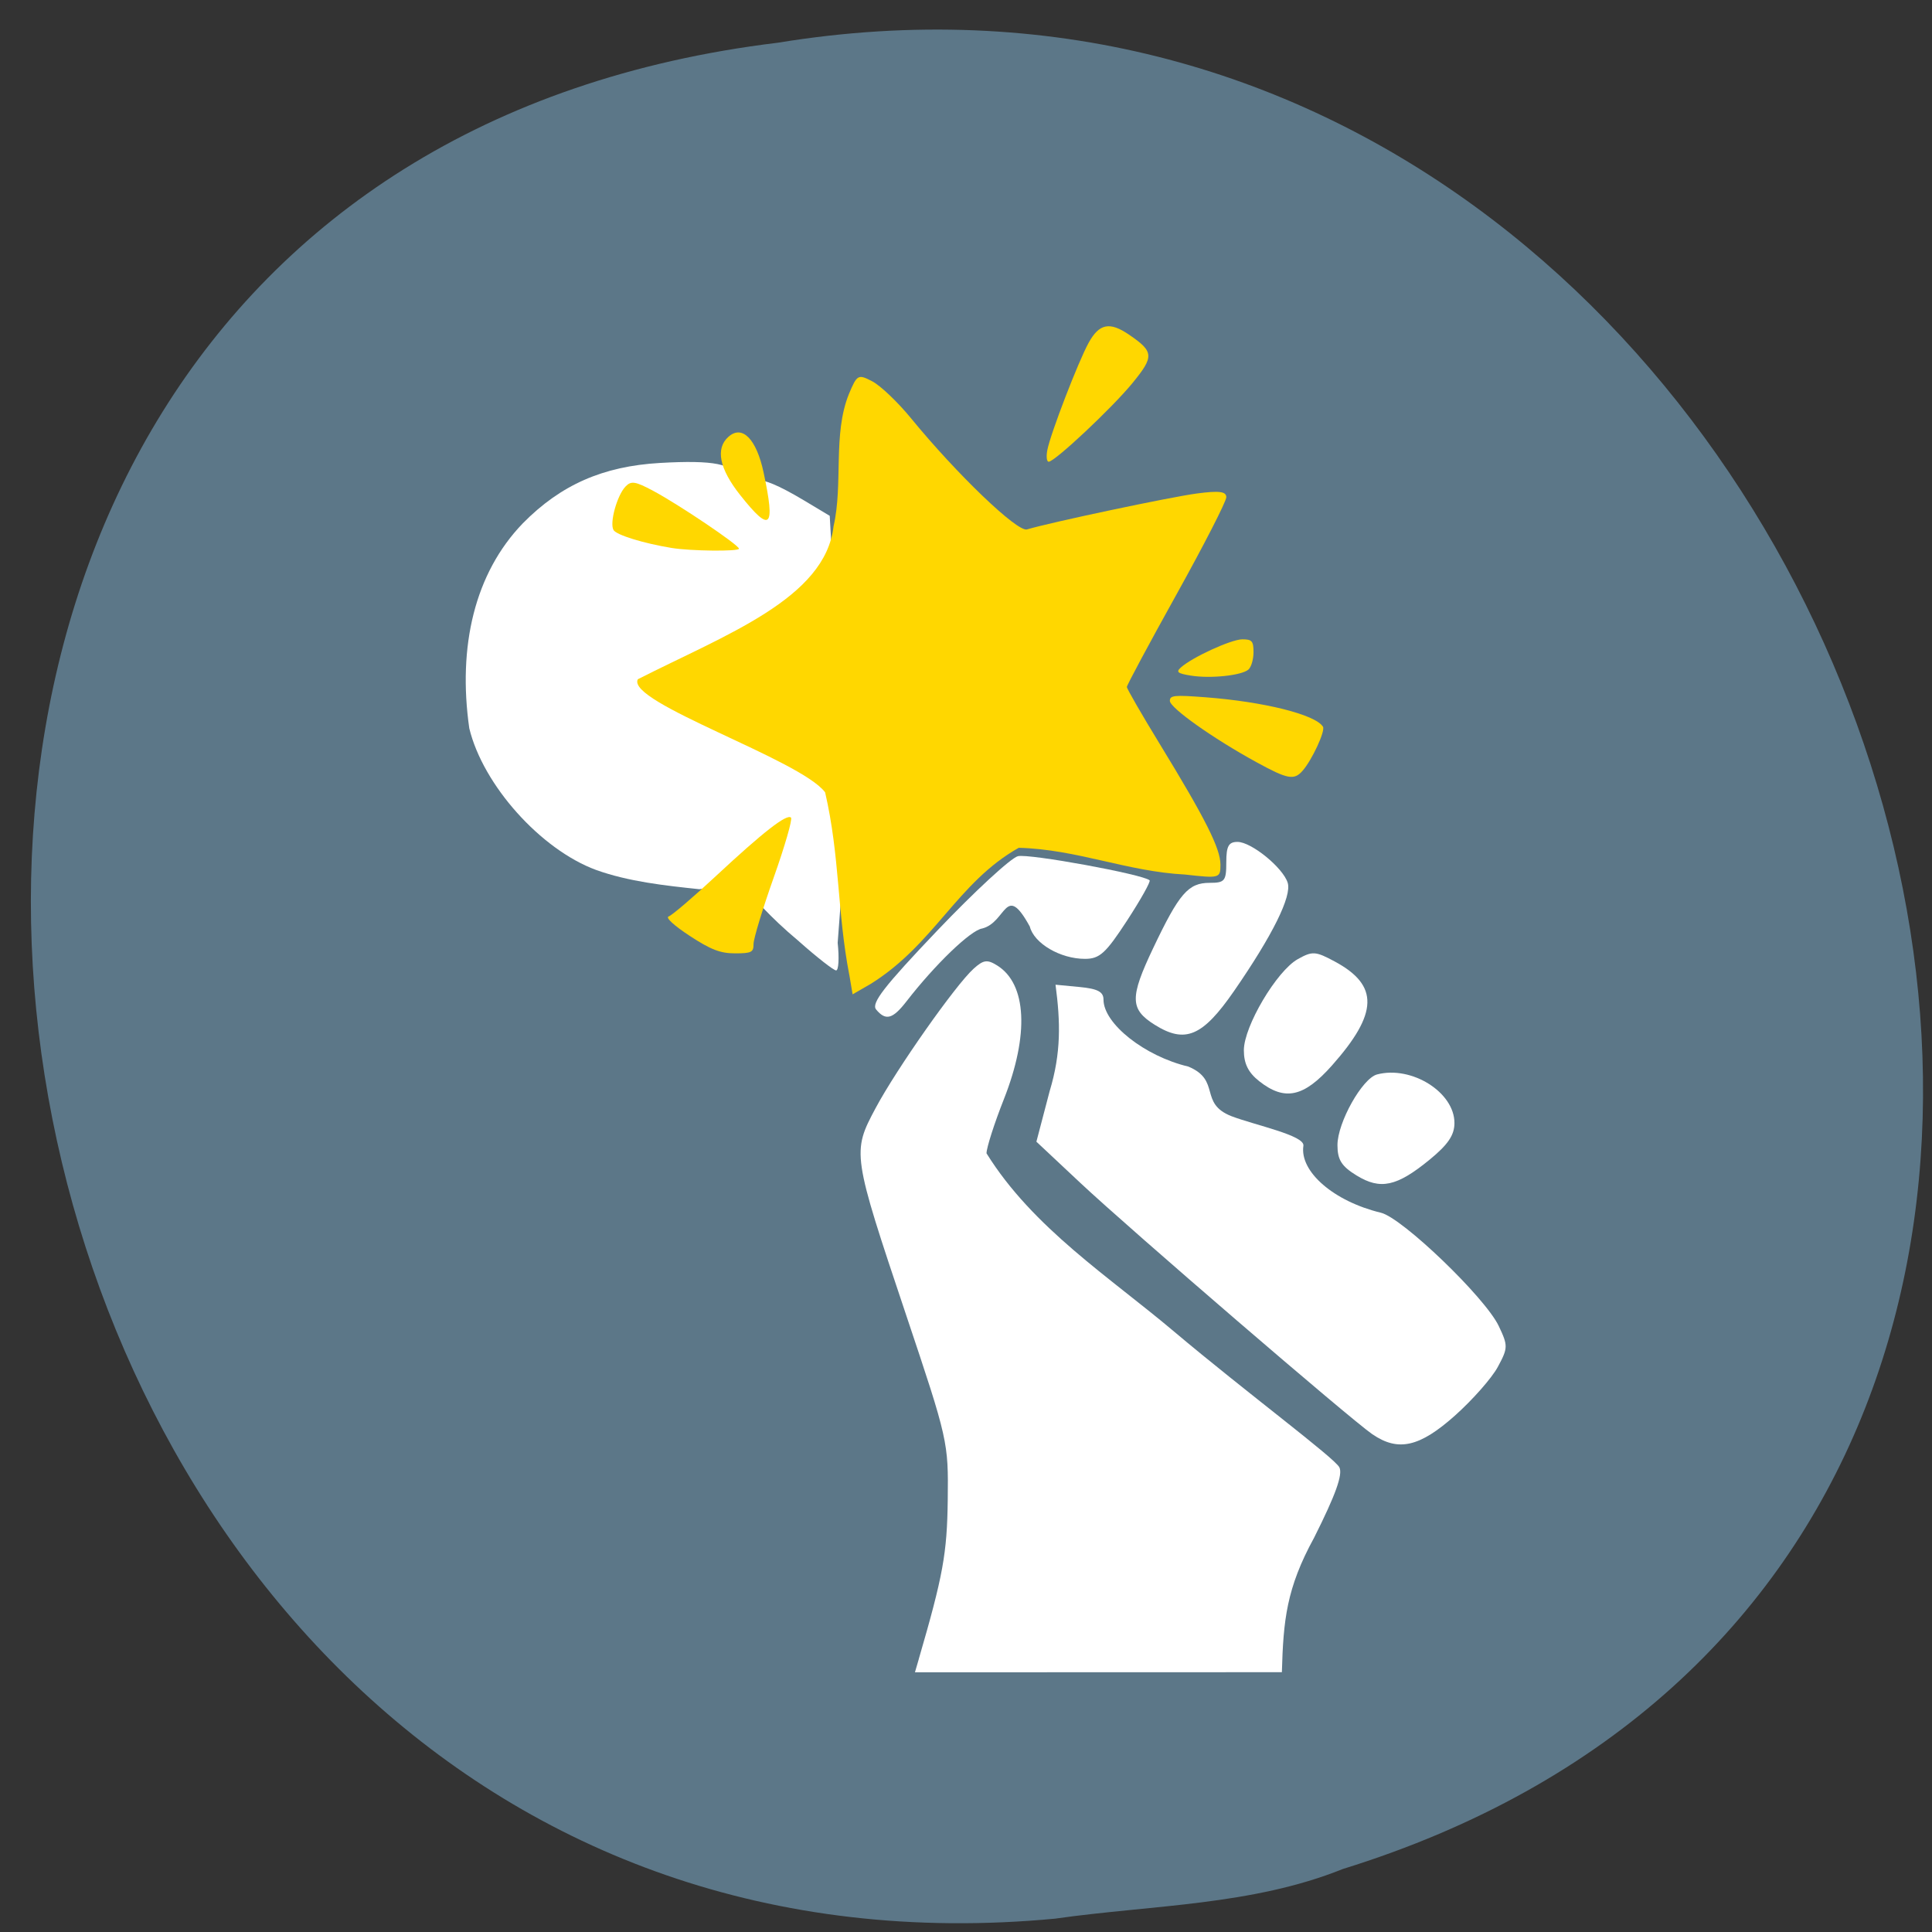 <svg xmlns="http://www.w3.org/2000/svg" viewBox="0 0 256 256"><rect x="0" y="0" width="256" height="256" fill="#333333" stroke="none"/><path d="m 139.93 254.22 c -152.08 14.472 -193.02 -229.61 -36.857 -248.56 143.59 -23.492 217.54 197.75 74.866 241.99 c -12.06 4.848 -25.25 4.755 -38.01 6.563 z" fill="#5c7788" color="#000"/><g fill="#fff"><path d="m 121.74 219.84 c 3.22 -11.06 3.753 -13.987 3.841 -21.11 0.094 -7.662 0.033 -7.933 -5.487 -24.407 -7.18 -21.427 -7.209 -21.618 -4.063 -27.506 2.774 -5.193 10.574 -16.288 12.975 -18.455 1.314 -1.186 1.809 -1.254 3.13 -0.429 3.918 2.446 4.253 9.185 0.881 17.722 -1.263 3.196 -2.297 6.421 -2.298 7.166 6.139 9.899 16.366 16.444 24.863 23.628 9.531 8.03 21.309 16.767 21.897 17.99 0.461 0.958 -0.503 3.636 -3.35 9.308 -3.677 6.707 -4.08 10.944 -4.273 17.827 -16.207 0.005 -32.414 0.01 -48.621 0.014 l 0.508 -1.743 z"/><path d="m 181.85 190.05 c -2.897 -1.985 -32.11 -27.13 -38.72 -33.33 l -5.802 -5.44 l 1.758 -6.701 c 1.535 -5.074 1.434 -9.146 0.777 -14.1 l 3.178 0.303 c 2.402 0.229 3.178 0.636 3.178 1.667 0 3.196 5.464 7.511 11.238 8.876 4.379 1.816 1.35 4.855 5.714 6.574 3.134 1.194 9.742 2.55 9.536 3.921 -0.516 3.437 4.04 7.371 10.273 8.873 2.839 0.684 13.825 11.247 15.611 15.01 1.243 2.618 1.236 2.897 -0.125 5.424 -0.789 1.465 -3.346 4.367 -5.682 6.448 -4.681 4.171 -7.518 4.812 -10.934 2.471 z"/><path d="m 179.74 155.75 c -1.987 -1.227 -2.519 -2.075 -2.519 -4.02 0 -2.988 3.287 -8.849 5.25 -9.362 4.576 -1.196 10.251 2.364 10.251 6.431 0 1.61 -0.848 2.861 -3.297 4.868 -4.349 3.563 -6.526 4.03 -9.685 2.08 z"/><path d="m 166.86 143.27 c -1.451 -1.141 -2.042 -2.328 -2.042 -4.102 0 -3.171 4.345 -10.512 7.15 -12.08 1.935 -1.082 2.346 -1.055 4.904 0.322 5.868 3.159 5.763 6.852 -0.393 13.786 -3.716 4.186 -6.241 4.731 -9.619 2.075 z"/><path d="m 152.99 135.78 c -3.272 -2.058 -3.302 -3.595 -0.201 -10.122 3.461 -7.286 4.663 -8.677 7.497 -8.677 2 0 2.205 -0.248 2.205 -2.712 0 -2.159 0.304 -2.712 1.491 -2.712 1.826 0 6.01 3.405 6.643 5.41 0.565 1.779 -1.999 6.955 -7.107 14.348 -4.169 6.03 -6.477 7.01 -10.526 4.465 z"/><path d="m 116.09 133.76 c -0.679 -0.818 1.067 -3.068 8.115 -10.464 4.939 -5.182 9.742 -9.613 10.672 -9.846 1.465 -0.368 16.63 2.411 17.452 3.198 0.165 0.158 -1.184 2.564 -2.997 5.346 -2.822 4.33 -3.625 5.059 -5.57 5.059 -3.263 0 -6.745 -2.04 -7.307 -4.281 -3.263 -5.95 -3.064 -0.556 -6.309 0.258 -1.523 0.224 -6.247 4.77 -10.02 9.64 -1.84 2.376 -2.764 2.625 -4.04 1.089 z"/><path d="m 105.92 124.78 c -8.761 -7.318 -5.318 -7.962 -13.245 -6.955 -4.605 -0.484 -9.394 -1.01 -13.694 -2.553 -7.339 -2.708 -14.983 -11.25 -16.799 -18.773 -1.545 -10.832 0.702 -20.539 7.098 -27.16 5.02 -5.096 10.606 -7.558 18.16 -7.995 7.128 -0.413 9.946 0.152 9.95 1.993 2.962 1.01 1.856 -1.389 9.182 2.992 l 3.372 2.02 c 1.755 33.496 3.297 27.809 1.052 56.58 0.218 2.024 0.122 3.669 -0.212 3.656 -0.334 -0.014 -2.522 -1.723 -4.862 -3.798 z"/></g><g fill="#ffd700"><path d="m 112.54 129.21 c -1.621 -8.373 -1.233 -15.669 -3.207 -24.22 c -3.236 -4.349 -26.428 -11.933 -24.817 -14.986 11.609 -5.904 24.852 -10.697 25.936 -20.283 c 1.291 -5.621 -0.125 -12.146 2.026 -17.495 1.087 -2.601 1.228 -2.677 3.111 -1.691 1.085 0.568 3.388 2.764 5.119 4.88 6.05 7.394 14.1 15.12 15.37 14.737 3.159 -0.943 19.02 -4.298 22.505 -4.76 2.961 -0.393 3.909 -0.274 3.909 0.491 0 0.555 -2.965 6.342 -6.588 12.86 -3.623 6.518 -6.588 12.04 -6.588 12.283 0 0.238 1.967 3.649 4.371 7.579 6.05 9.897 8.02 13.814 8.03 15.963 0.004 1.796 -0.116 1.83 -4.671 1.315 -7.695 -0.394 -14.339 -3.348 -22.06 -3.545 -8.162 4.606 -11.148 12.767 -19.626 18.04 l -2.386 1.377 l -0.427 -2.539 z"/><path d="m 91.38 124 c -2.073 -1.356 -3.232 -2.425 -2.781 -2.566 0.426 -0.133 3.226 -2.526 6.224 -5.317 6.312 -5.88 9.44 -8.315 9.99 -7.78 0.214 0.209 -0.817 3.782 -2.293 7.941 -1.475 4.159 -2.677 8.121 -2.672 8.804 0.009 1.099 -0.274 1.242 -2.452 1.242 -1.952 0 -3.198 -0.481 -6.02 -2.324 z"/><path d="m 89.01 72.61 c -3.745 -0.614 -7.33 -1.719 -7.716 -2.379 -0.544 -0.927 0.458 -4.569 1.583 -5.755 0.749 -0.79 1.294 -0.707 3.666 0.56 3.414 1.823 11.374 7.19 11.374 7.669 0 0.385 -6.395 0.317 -8.907 -0.095 z"/><path d="m 166.46 100.98 c -5.741 -3.145 -11.448 -7.19 -11.448 -8.113 0 -0.732 0.571 -0.79 4.679 -0.478 7.795 0.591 14.621 2.299 15.608 3.904 0.339 0.551 -1.438 4.394 -2.696 5.832 -1.133 1.296 -1.975 1.139 -6.143 -1.145 z"/><path d="m 157.78 89.52 c -1.739 -0.284 -1.974 -0.472 -1.326 -1.06 1.496 -1.359 6.682 -3.74 8.16 -3.746 1.276 -0.005 1.484 0.234 1.484 1.707 0 0.942 -0.303 1.977 -0.674 2.299 -0.91 0.791 -5.05 1.223 -7.643 0.798 z"/><path d="m 138.78 59.62 c 0.418 -2.158 4.082 -11.673 5.462 -14.184 1.412 -2.568 2.793 -2.846 5.375 -1.081 3.292 2.25 3.334 2.871 0.431 6.415 -2.69 3.285 -10.281 10.41 -11.09 10.41 -0.268 0 -0.347 -0.69 -0.178 -1.561 z"/><path d="m 98.08 65.6 c -2.763 -3.487 -3.305 -6.156 -1.566 -7.715 1.827 -1.638 3.715 0.267 4.663 4.706 1.591 7.447 0.93 8.089 -3.097 3.01 z"/></g></svg>
